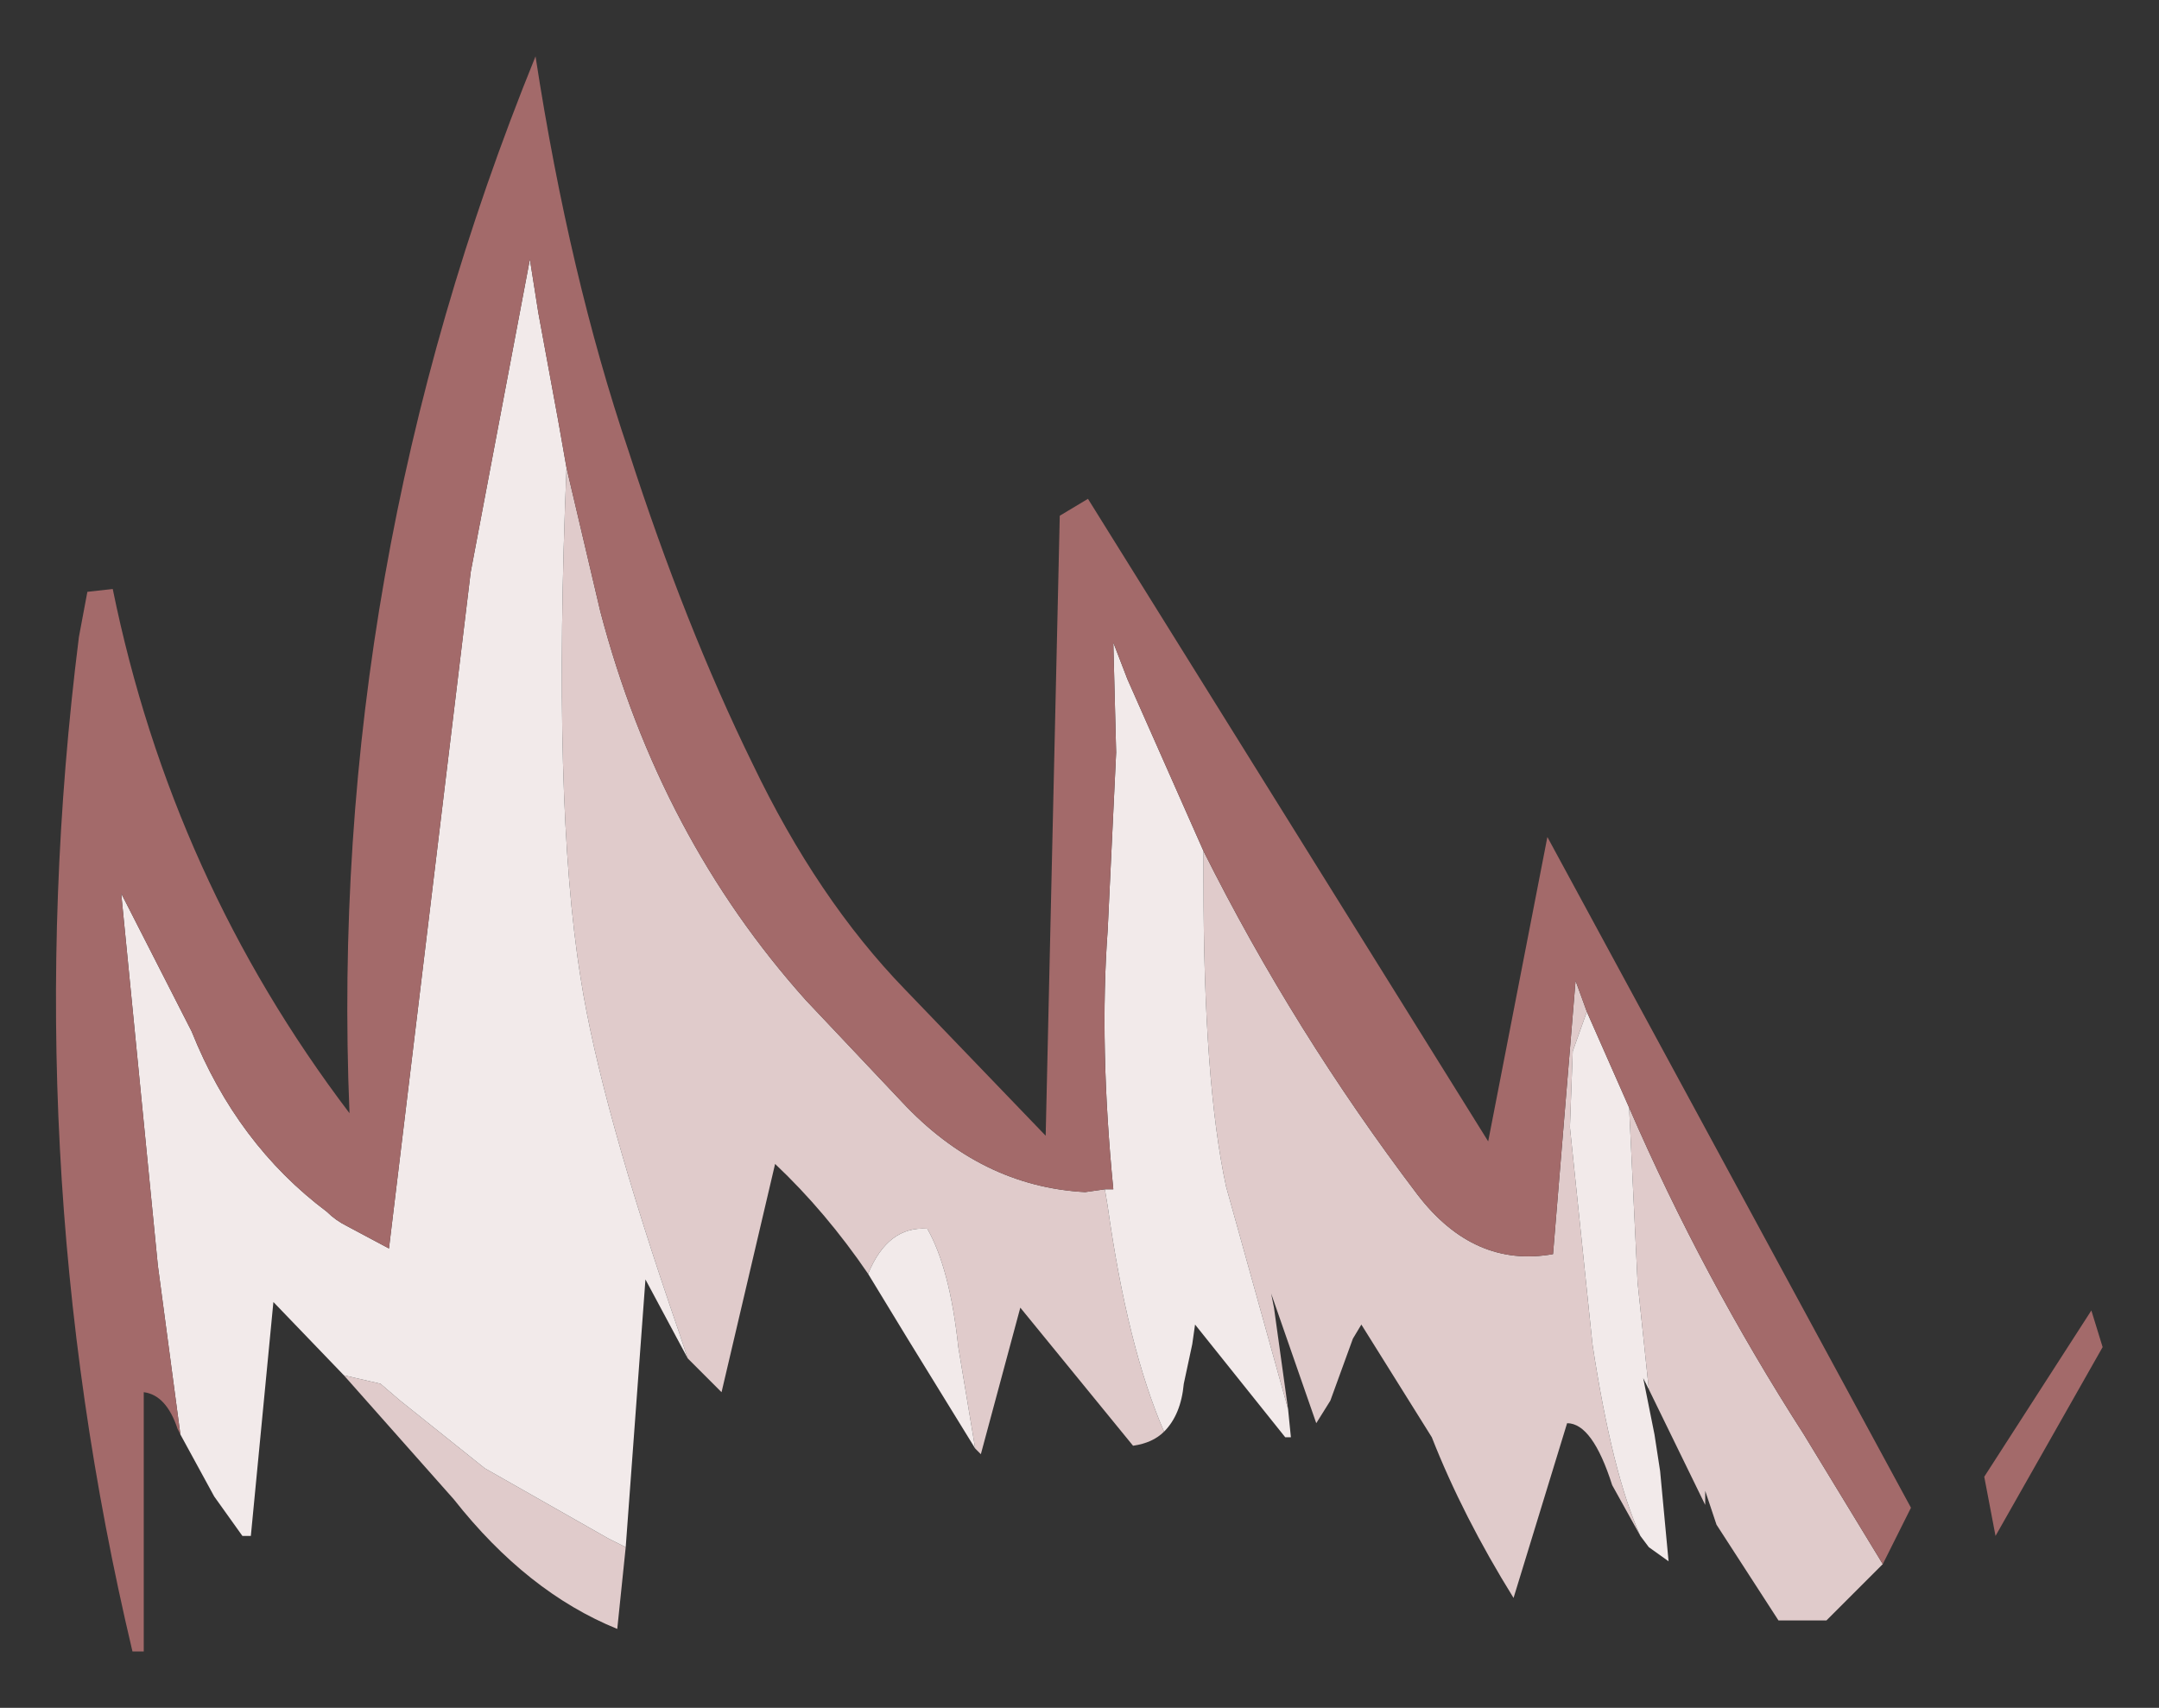 <?xml version="1.0" encoding="UTF-8" standalone="no"?>
<svg xmlns:xlink="http://www.w3.org/1999/xlink" height="30.3px" width="38.3px" xmlns="http://www.w3.org/2000/svg">
  <rect width="100%" height="100%" fill="#333333" stroke="none"/>
  <g transform="matrix(1.0, 0.0, 0.0, 1.0, 23.9, 21.45)">
    <path d="M-13.85 -13.15 L-13.25 -10.6 Q-12.2 -6.6 -9.6 -3.7 L-7.9 -1.9 Q-6.5 -0.4 -4.65 -0.3 L-4.3 -0.35 -4.25 -0.05 Q-3.9 2.45 -3.25 3.95 -3.45 4.15 -3.8 4.2 L-5.8 1.75 -6.5 4.35 -6.6 4.25 -6.9 2.45 Q-7.05 1.05 -7.45 0.35 -8.15 0.3 -8.5 1.15 -9.25 0.05 -10.15 -0.8 L-11.1 3.25 -11.35 3.0 -11.7 2.65 -11.85 2.2 Q-13.25 -1.85 -13.6 -4.1 -14.1 -7.2 -13.85 -13.15 M-2.55 -6.35 Q-0.95 -3.15 1.25 -0.25 2.25 1.05 3.65 0.8 L4.05 -4.05 4.25 -3.5 4.0 -2.8 3.95 -1.45 4.35 2.4 Q4.7 4.7 5.2 5.8 L4.7 4.9 Q4.35 3.8 3.9 3.8 L2.95 6.9 Q2.05 5.45 1.5 4.05 L0.25 2.05 0.1 2.3 -0.1 2.85 -0.3 3.4 -0.55 3.8 -1.35 1.5 -1.3 1.75 -1.05 3.55 -2.15 -0.4 Q-2.55 -2.25 -2.55 -5.8 L-2.55 -6.35 M5.0 -1.8 Q6.3 1.2 8.1 4.0 L9.5 6.3 8.5 7.3 7.65 7.3 6.55 5.6 6.35 5.0 6.35 5.15 6.35 5.25 5.35 3.2 5.15 1.3 5.0 -1.8 M-12.8 6.0 L-12.95 7.45 Q-14.55 6.8 -15.85 5.15 L-17.8 2.95 -17.15 3.1 -16.8 3.4 -15.3 4.6 -13.1 5.85 -12.8 6.0" fill="#e0cbcb" fill-rule="evenodd" stroke="none"/>
    <path d="M-20.7 4.0 L-21.1 1.0 -21.75 -5.6 -20.5 -3.15 Q-19.7 -1.15 -18.1 0.05 -17.95 0.2 -17.75 0.3 L-17.0 0.7 -15.55 -11.3 -14.5 -16.85 -14.35 -15.9 -14.0 -14.0 -13.85 -13.15 Q-14.1 -7.2 -13.6 -4.1 -13.25 -1.85 -11.85 2.2 L-11.7 2.65 -12.45 1.25 -12.8 6.0 -13.1 5.85 -15.3 4.6 -16.8 3.4 -17.15 3.1 -17.8 2.95 -19.05 1.65 -19.45 5.8 -19.6 5.8 -20.1 5.1 -20.7 4.0 M-4.3 -0.35 L-4.15 -0.35 Q-4.4 -2.9 -4.25 -4.95 L-4.1 -8.1 -4.15 -10.05 -3.9 -9.4 -2.55 -6.35 -2.55 -5.8 Q-2.55 -2.25 -2.15 -0.4 L-1.05 3.55 -1.0 4.05 -1.1 4.05 -2.7 2.05 -2.75 2.4 -2.9 3.1 Q-2.95 3.65 -3.25 3.95 -3.9 2.45 -4.25 -0.05 L-4.3 -0.35 M4.25 -3.5 L5.0 -1.8 5.15 1.3 5.35 3.2 5.25 3.0 5.45 4.0 5.55 4.65 5.7 6.25 5.35 6.0 5.2 5.8 Q4.7 4.7 4.35 2.4 L3.95 -1.45 4.0 -2.8 4.25 -3.5 M-6.6 4.25 L-7.8 2.3 -8.5 1.15 Q-8.15 0.3 -7.45 0.35 -7.05 1.05 -6.9 2.45 L-6.6 4.25" fill="url(#gradient0)" fill-rule="evenodd" stroke="none"/>
    <path d="M-20.7 4.0 L-20.75 3.9 Q-20.95 3.3 -21.35 3.25 L-21.35 7.85 -21.55 7.85 Q-23.65 -1.0 -22.5 -10.15 L-22.35 -10.95 -21.9 -11.0 Q-20.85 -5.85 -17.7 -1.7 -18.1 -11.35 -14.4 -20.45 -13.8 -16.55 -12.75 -13.45 -11.75 -10.35 -10.55 -7.9 -9.4 -5.5 -7.85 -3.9 L-5.35 -1.3 -5.1 -12.3 -4.6 -12.6 2.5 -1.2 3.55 -6.6 10.0 5.3 9.5 6.3 8.1 4.0 Q6.3 1.2 5.0 -1.8 L4.25 -3.5 4.05 -4.05 3.65 0.8 Q2.25 1.05 1.25 -0.25 -0.95 -3.15 -2.55 -6.35 L-3.9 -9.4 -4.15 -10.05 -4.1 -8.1 -4.25 -4.95 Q-4.4 -2.9 -4.15 -0.35 L-4.3 -0.35 -4.65 -0.3 Q-6.5 -0.4 -7.9 -1.9 L-9.6 -3.7 Q-12.2 -6.6 -13.25 -10.6 L-13.85 -13.15 -14.0 -14.0 -14.35 -15.9 -14.5 -16.85 -15.55 -11.3 -17.0 0.7 -17.75 0.3 Q-17.95 0.2 -18.1 0.05 -19.7 -1.15 -20.5 -3.15 L-21.75 -5.6 -21.1 1.0 -20.7 4.0 M13.2 1.8 L13.4 2.45 11.5 5.8 11.3 4.75 13.2 1.8" fill="#a36a6a" fill-rule="evenodd" stroke="none"/>
  </g>
  <defs>
    <radialGradient cx="0" cy="0" gradientTransform="matrix(0.039, 0.0, 0.0, 0.039, -92.5, -13.1)" gradientUnits="userSpaceOnUse" id="gradient0" r="819.2" spreadMethod="pad">
      <stop offset="0.478" stop-color="#ffffff"></stop>
      <stop offset="0.882" stop-color="#f2eaea"></stop>
    </radialGradient>
  </defs>
</svg>